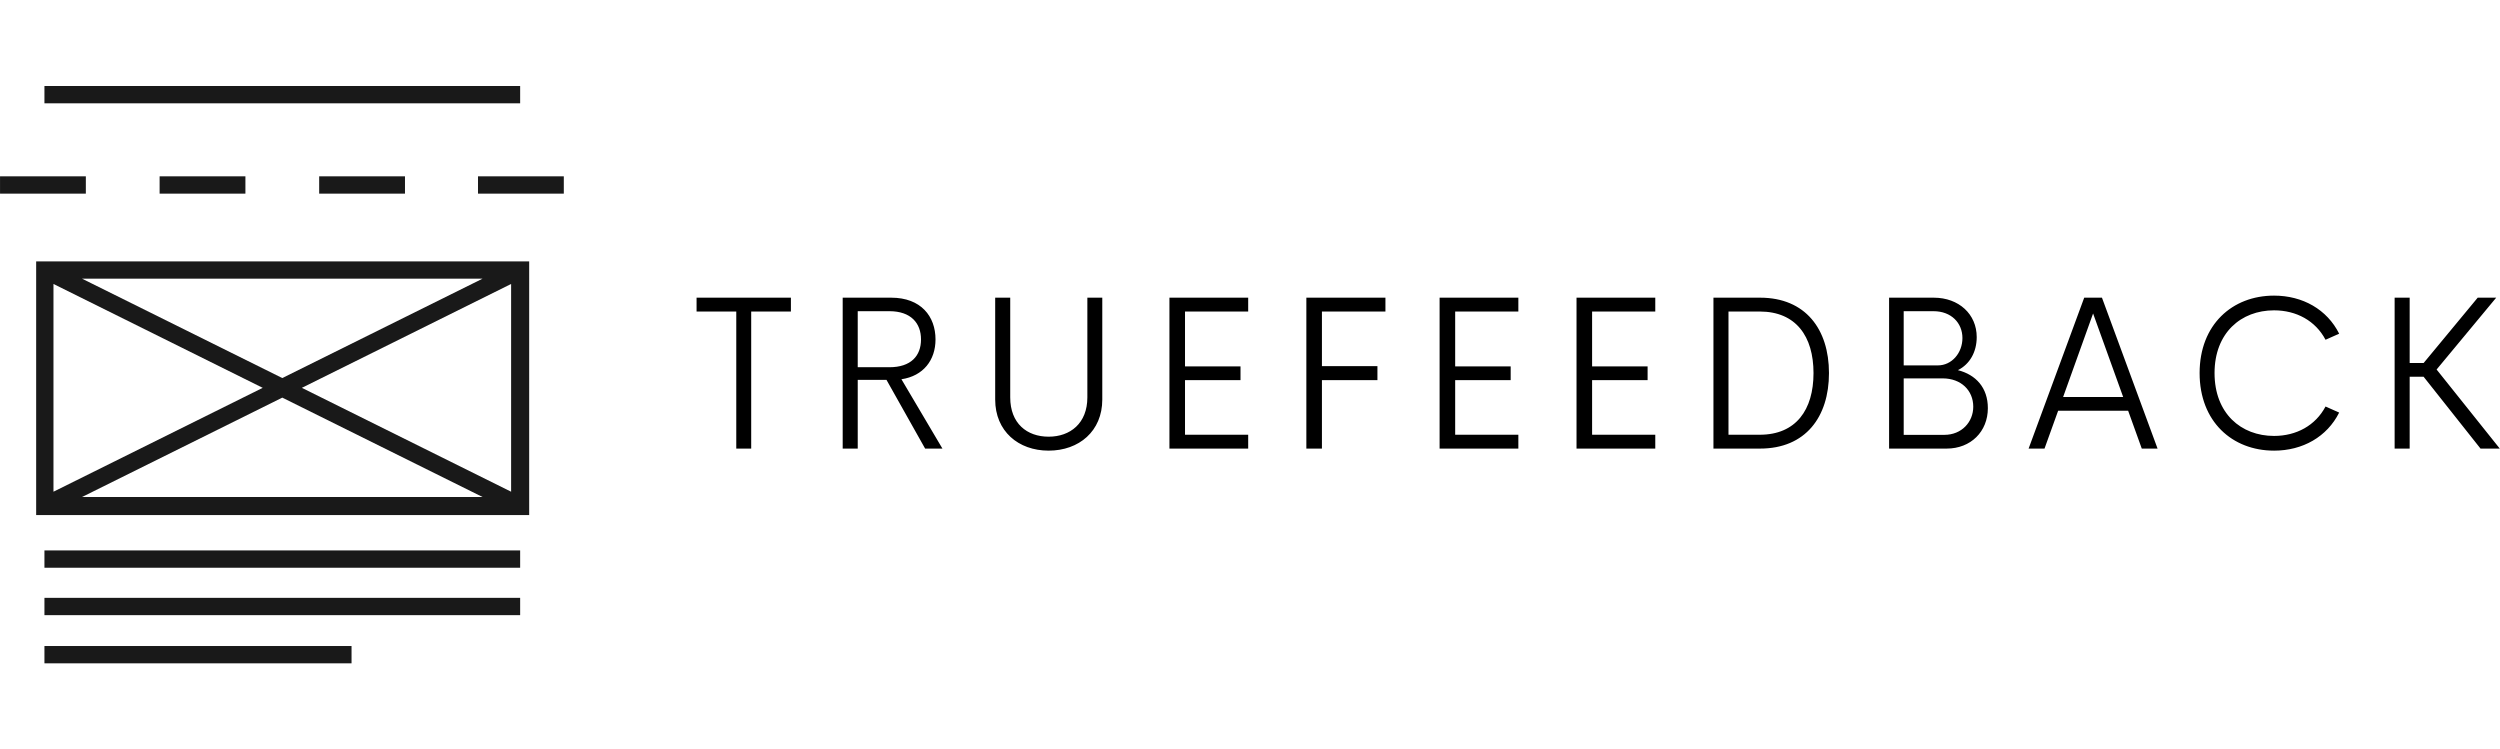 <svg width="160.16" height="47.989" viewBox="0 0 369.667 85.336" className="looka-1j8o68f"><defs id="SvgjsDefs1755"></defs><g id="SvgjsG1756" transform="matrix(1.113,0,0,1.113,-11.682,-10.125)" fill="#191919"><path xmlns="http://www.w3.org/2000/svg" d="M15.3,66.1h65.5V32.4H15.3V66.1z M50.6,49.2l27.8-13.8V63L50.6,49.2z M74.6,63.7H21.4L48,50.5L74.6,63.7z M48,47.9  L21.4,34.7h53.2L48,47.9z M45.4,49.2L17.6,63V35.4L45.4,49.2z"></path><rect xmlns="http://www.w3.org/2000/svg" x="16.4" y="70.8" width="63.2" height="2.3"></rect><rect xmlns="http://www.w3.org/2000/svg" x="16.4" y="77.1" width="63.2" height="2.3"></rect><rect xmlns="http://www.w3.org/2000/svg" x="16.4" y="83.5" width="40.8" height="2.3"></rect><rect xmlns="http://www.w3.org/2000/svg" x="16.4" y="9.1" width="63.2" height="2.3"></rect><rect xmlns="http://www.w3.org/2000/svg" x="10.5" y="21.1" width="11.4" height="2.3"></rect><rect xmlns="http://www.w3.org/2000/svg" x="31.7" y="21.1" width="11.4" height="2.3"></rect><rect xmlns="http://www.w3.org/2000/svg" x="52.9" y="21.1" width="11.4" height="2.3"></rect><rect xmlns="http://www.w3.org/2000/svg" x="74" y="21.1" width="11.4" height="2.3"></rect></g><g id="SvgjsG1757" transform="matrix(0.819,0,0,0.819,102.008,20.857)" fill="#000000"><path d="M18.242 12.754 l0 2.5 l-7.168 0 l0 24.746 l-2.695 0 l0 -24.746 l-7.168 0 l0 -2.5 l17.031 0 z M42.475 40 l-6.973 -12.402 l-5.195 0 l0 12.402 l-2.715 0 l0 -27.246 l8.75 0 c5.391 0 8.008 3.379 8.008 7.539 c0 3.75 -2.207 6.602 -6.152 7.188 l7.402 12.52 l-3.125 0 z M30.307 15.195 l0 10.117 l5.723 0 c3.887 0 5.703 -2.051 5.703 -5.019 c0 -2.93 -1.816 -5.098 -5.703 -5.098 l-5.723 0 z M64.773 40.371 c-5.469 0 -9.648 -3.516 -9.648 -9.219 l0 -18.398 l2.715 0 l0 18.008 c0 4.688 3.008 7.09 6.934 7.09 c3.906 0 6.992 -2.422 6.992 -7.09 l0 -18.008 l2.695 0 l0 18.398 c0 5.703 -4.199 9.219 -9.688 9.219 z M100.803 15.254 l-11.406 0 l0 9.902 l10.02 0 l0 2.481 l-10.02 0 l0 9.863 l11.406 0 l0 2.5 l-14.219 0 l0 -27.246 l14.219 0 l0 2.5 z M125.582 15.254 l-11.465 0 l0 9.863 l10.02 0 l0 2.519 l-10.02 0 l0 12.363 l-2.812 0 l0 -27.246 l14.277 0 l0 2.5 z M149.58 15.254 l-11.406 0 l0 9.902 l10.02 0 l0 2.481 l-10.02 0 l0 9.863 l11.406 0 l0 2.5 l-14.219 0 l0 -27.246 l14.219 0 l0 2.5 z M174.301 15.254 l-11.406 0 l0 9.902 l10.02 0 l0 2.481 l-10.02 0 l0 9.863 l11.406 0 l0 2.5 l-14.219 0 l0 -27.246 l14.219 0 l0 2.5 z M184.803 40 l0 -27.246 l8.418 0 c8.203 0 12.441 5.703 12.441 13.613 c0 7.93 -4.238 13.633 -12.441 13.633 l-8.418 0 z M187.518 37.5 l5.644 0 c6.543 0 9.707 -4.492 9.707 -11.133 c0 -6.621 -3.164 -11.113 -9.707 -11.113 l-5.644 0 l0 22.246 z M228.937 25.84 c3.242 0.82 5.41 3.164 5.41 6.856 c0 4.238 -3.086 7.305 -7.441 7.305 l-10.391 0 l0 -27.246 l8.066 0 c4.531 0 7.754 2.988 7.754 7.109 c0 2.695 -1.25 4.902 -3.398 5.977 z M229.757 20.039 c0 -2.715 -2.012 -4.844 -5.215 -4.844 l-5.391 0 l0 9.785 l6.172 0 c2.519 0 4.434 -2.246 4.434 -4.941 z M226.496 37.52 c3.125 0 5.215 -2.324 5.215 -5.078 c0 -2.949 -2.207 -5.117 -5.527 -5.117 l-7.031 0 l0 10.195 l7.344 0 z M262.135 40 l-2.461 -6.836 l-12.637 0 l-2.461 6.836 l-2.871 0 l10.039 -27.246 l3.203 0 l10.039 27.246 l-2.852 0 z M247.936 30.684 l10.84 0 l-5.43 -15.078 z M286.016 40.371 c-7.539 0 -13.438 -5.234 -13.438 -14.004 c0 -8.75 5.898 -13.984 13.438 -13.984 c5.176 0 9.57 2.5 11.758 6.875 l-2.461 1.094 c-1.816 -3.438 -5.273 -5.312 -9.297 -5.312 c-5.957 0 -10.742 4.062 -10.742 11.328 c0 7.285 4.785 11.348 10.742 11.348 c4.023 0 7.481 -1.875 9.297 -5.312 l2.461 1.094 c-2.188 4.375 -6.582 6.875 -11.758 6.875 z M323.295 40 l-10.273 -12.969 l-2.519 0 l0 12.969 l-2.715 0 l0 -27.246 l2.715 0 l0 11.797 l2.519 0 l9.766 -11.797 l3.34 0 l-10.762 12.969 l11.406 14.277 l-3.477 0 z"></path></g></svg>